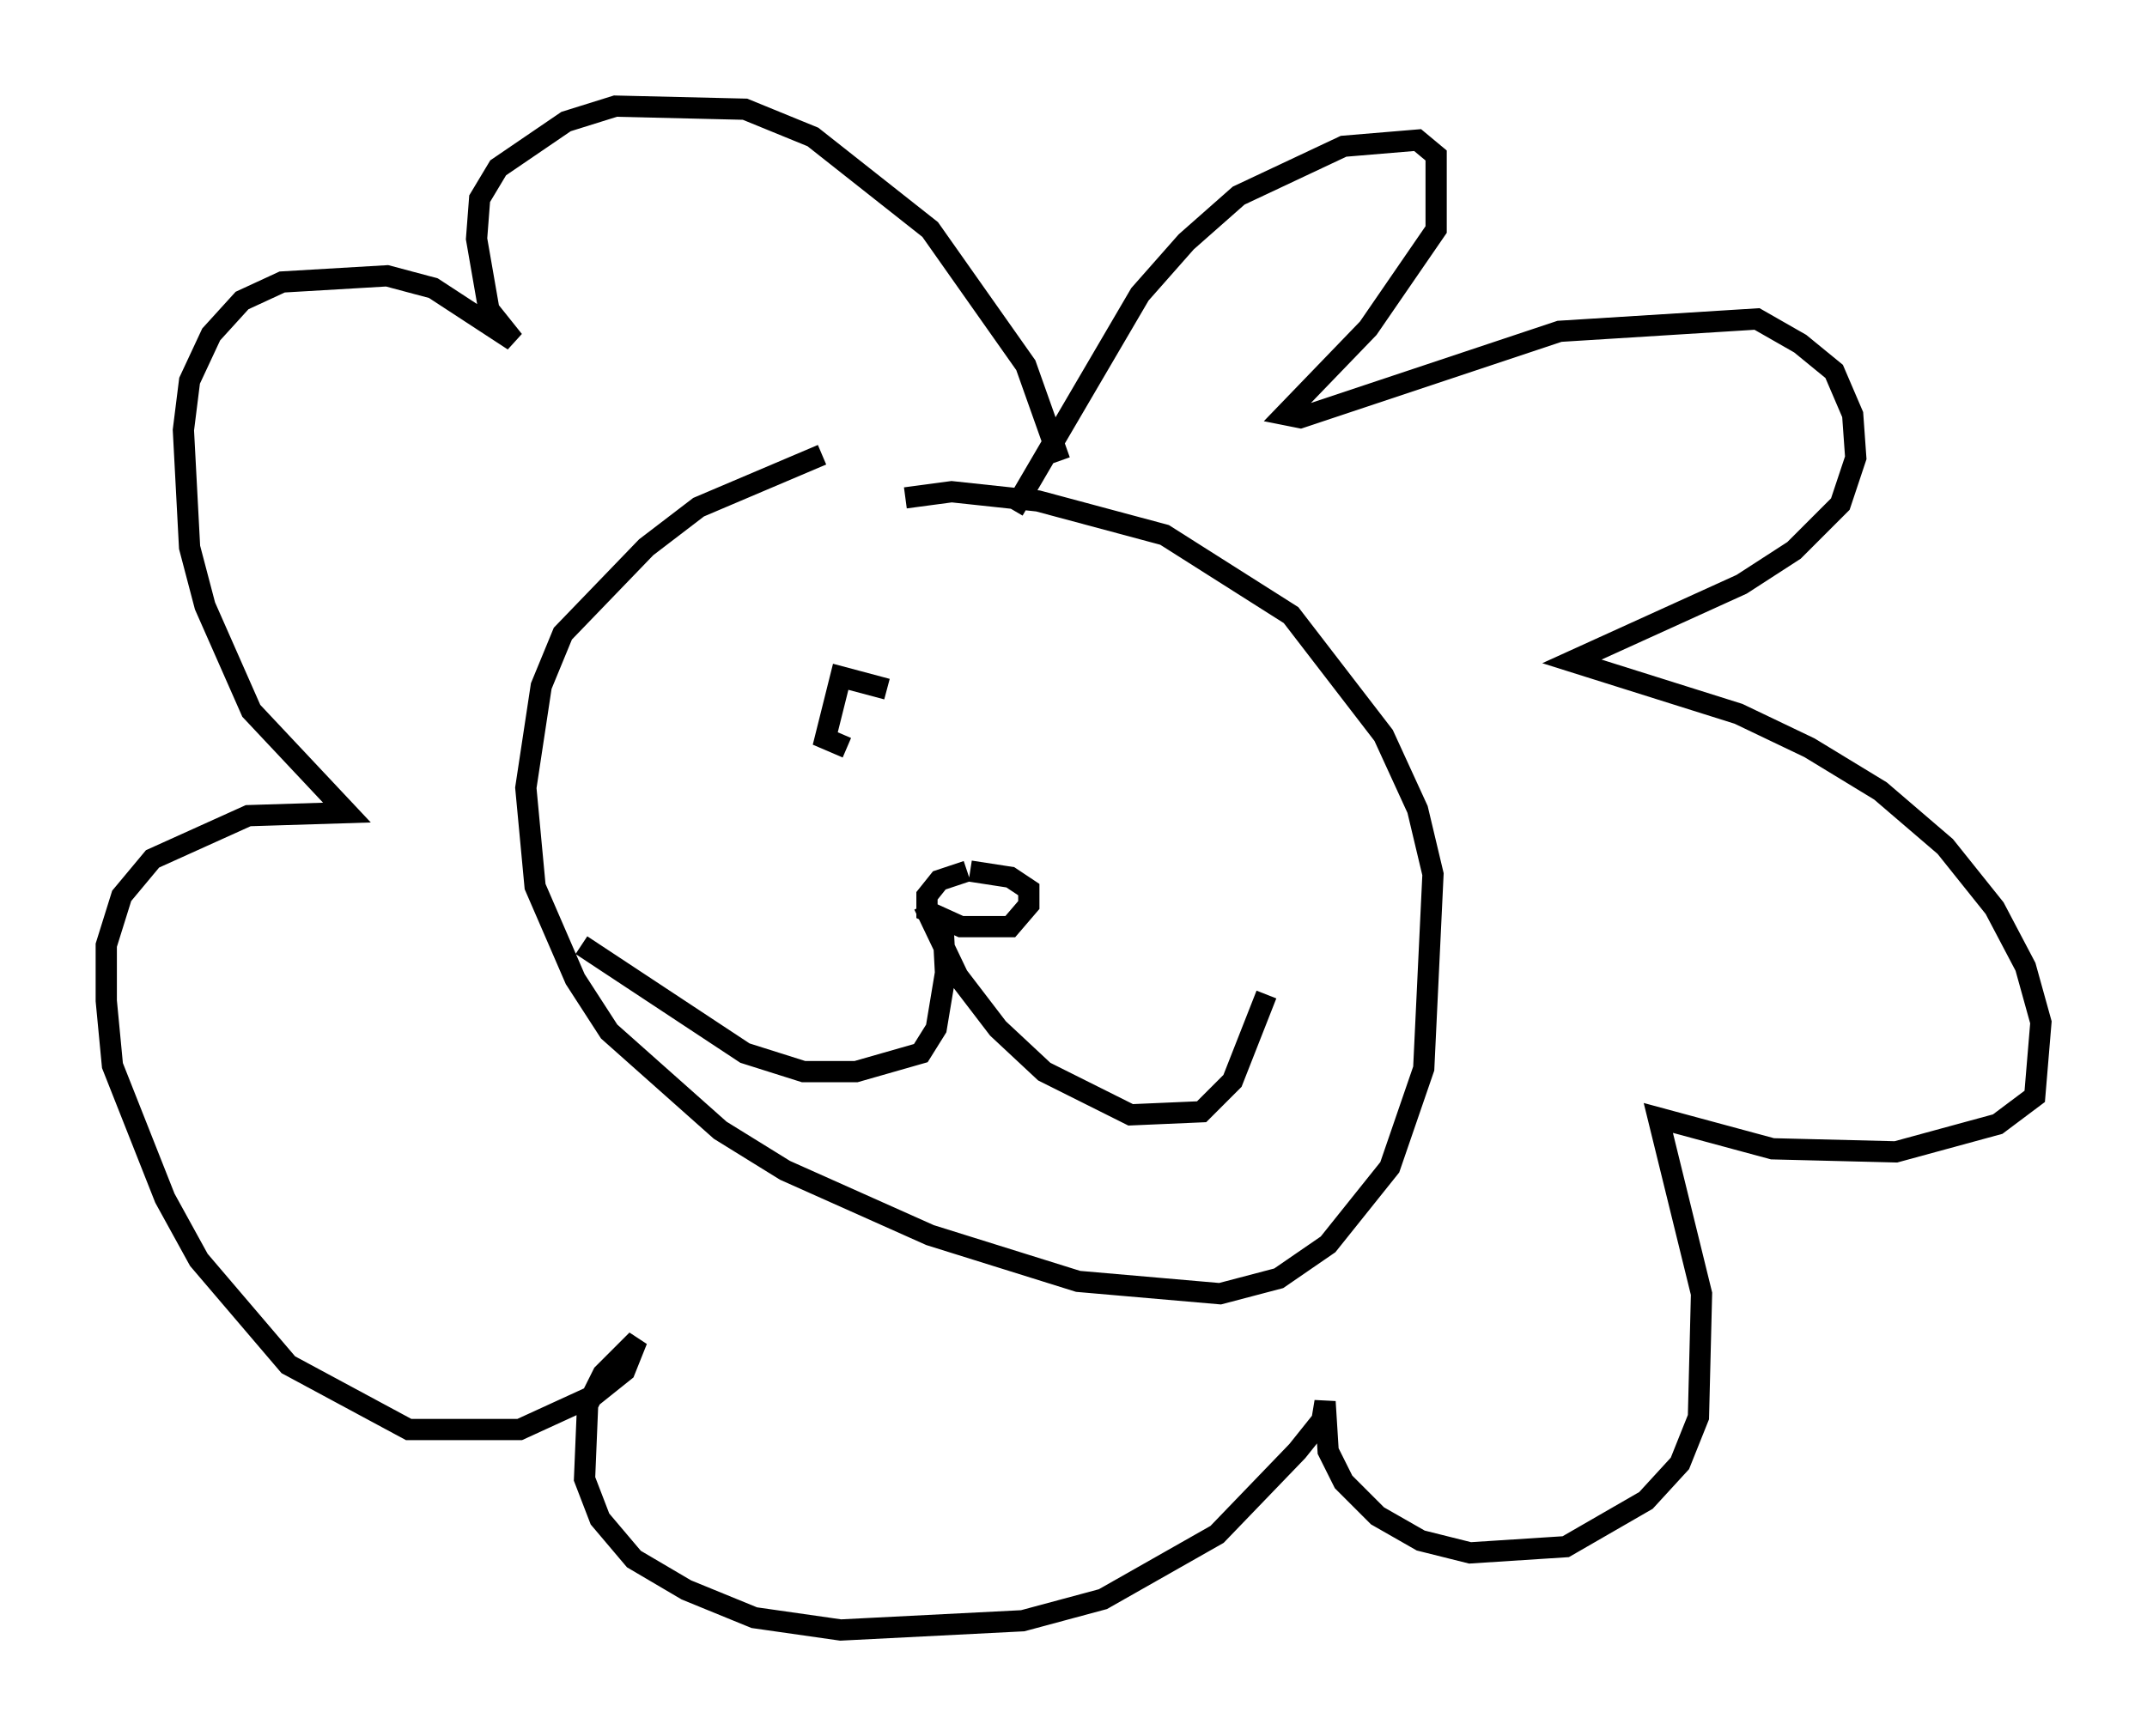 <?xml version="1.0" encoding="utf-8" ?>
<svg baseProfile="full" height="81.754" version="1.1" width="101.072" xmlns="http://www.w3.org/2000/svg" xmlns:ev="http://www.w3.org/2001/xml-events" xmlns:xlink="http://www.w3.org/1999/xlink"><defs /><rect fill="white" height="81.754" width="101.072" x="0" y="0" /><path d="M47.994, 21.413 m-9.296, 0.0 l-5.81, 2.469 -2.469, 1.888 l-3.922, 4.067 -1.017, 2.469 l-0.726, 4.793 0.436, 4.648 l1.888, 4.358 1.598, 2.469 l5.229, 4.648 3.05, 1.888 l6.827, 3.05 6.972, 2.179 l6.682, 0.581 2.76, -0.726 l2.324, -1.598 2.905, -3.631 l1.598, -4.648 0.436, -9.151 l-0.726, -3.05 -1.598, -3.486 l-4.358, -5.665 -5.955, -3.777 l-5.955, -1.598 -4.067, -0.436 l-2.179, 0.291 m2.905, 17.575 l-1.307, 0.436 -0.581, 0.726 l0.0, 0.726 1.598, 0.726 l2.324, 0.0 0.872, -1.017 l0.0, -0.726 -0.872, -0.581 l-1.888, -0.291 m-1.307, 2.034 l0.145, 2.76 -0.436, 2.615 l-0.726, 1.162 -3.05, 0.872 l-2.469, 0.0 -2.76, -0.872 l-7.698, -5.084 m16.123, -1.888 l1.598, 3.341 1.888, 2.469 l2.179, 2.034 4.067, 2.034 l3.341, -0.145 1.453, -1.453 l1.598, -4.067 m-11.911, -22.804 l5.955, -10.168 2.179, -2.469 l2.469, -2.179 4.939, -2.324 l3.486, -0.291 0.872, 0.726 l0.0, 3.486 -3.196, 4.648 l-3.922, 4.067 0.726, 0.145 l12.201, -4.067 9.296, -0.581 l2.034, 1.162 1.598, 1.307 l0.872, 2.034 0.145, 2.034 l-0.726, 2.179 -2.179, 2.179 l-2.469, 1.598 -7.989, 3.631 l7.844, 2.469 3.341, 1.598 l3.341, 2.034 3.05, 2.615 l2.324, 2.905 1.453, 2.76 l0.726, 2.615 -0.291, 3.486 l-1.743, 1.307 -4.793, 1.307 l-5.81, -0.145 -5.374, -1.453 l2.034, 8.279 -0.145, 5.81 l-0.872, 2.179 -1.598, 1.743 l-3.777, 2.179 -4.503, 0.291 l-2.324, -0.581 -2.034, -1.162 l-1.598, -1.598 -0.726, -1.453 l-0.145, -2.324 -0.145, 0.872 l-1.162, 1.453 -3.777, 3.922 l-5.374, 3.05 -3.777, 1.017 l-8.57, 0.436 -4.067, -0.581 l-3.196, -1.307 -2.469, -1.453 l-1.598, -1.888 -0.726, -1.888 l0.145, -3.486 0.726, -1.453 l1.598, -1.598 -0.581, 1.453 l-1.453, 1.162 -3.486, 1.598 l-5.229, 0.0 -5.665, -3.05 l-4.212, -4.939 -1.598, -2.905 l-2.469, -6.246 -0.291, -3.05 l0.0, -2.615 0.726, -2.324 l1.453, -1.743 4.503, -2.034 l4.648, -0.145 -4.503, -4.793 l-2.179, -4.939 -0.726, -2.76 l-0.291, -5.52 0.291, -2.324 l1.017, -2.179 1.453, -1.598 l1.888, -0.872 4.939, -0.291 l2.179, 0.581 3.777, 2.469 l-1.162, -1.453 -0.581, -3.341 l0.145, -1.888 0.872, -1.453 l3.196, -2.179 2.324, -0.726 l6.101, 0.145 3.196, 1.307 l5.52, 4.358 4.503, 6.391 l1.598, 4.503 m-9.006, 7.263 l0.0, 0.0 m0.872, 3.486 l-2.179, -0.581 -0.726, 2.905 l1.017, 0.436 " fill="none" stroke="black" stroke-width="1" /></svg>